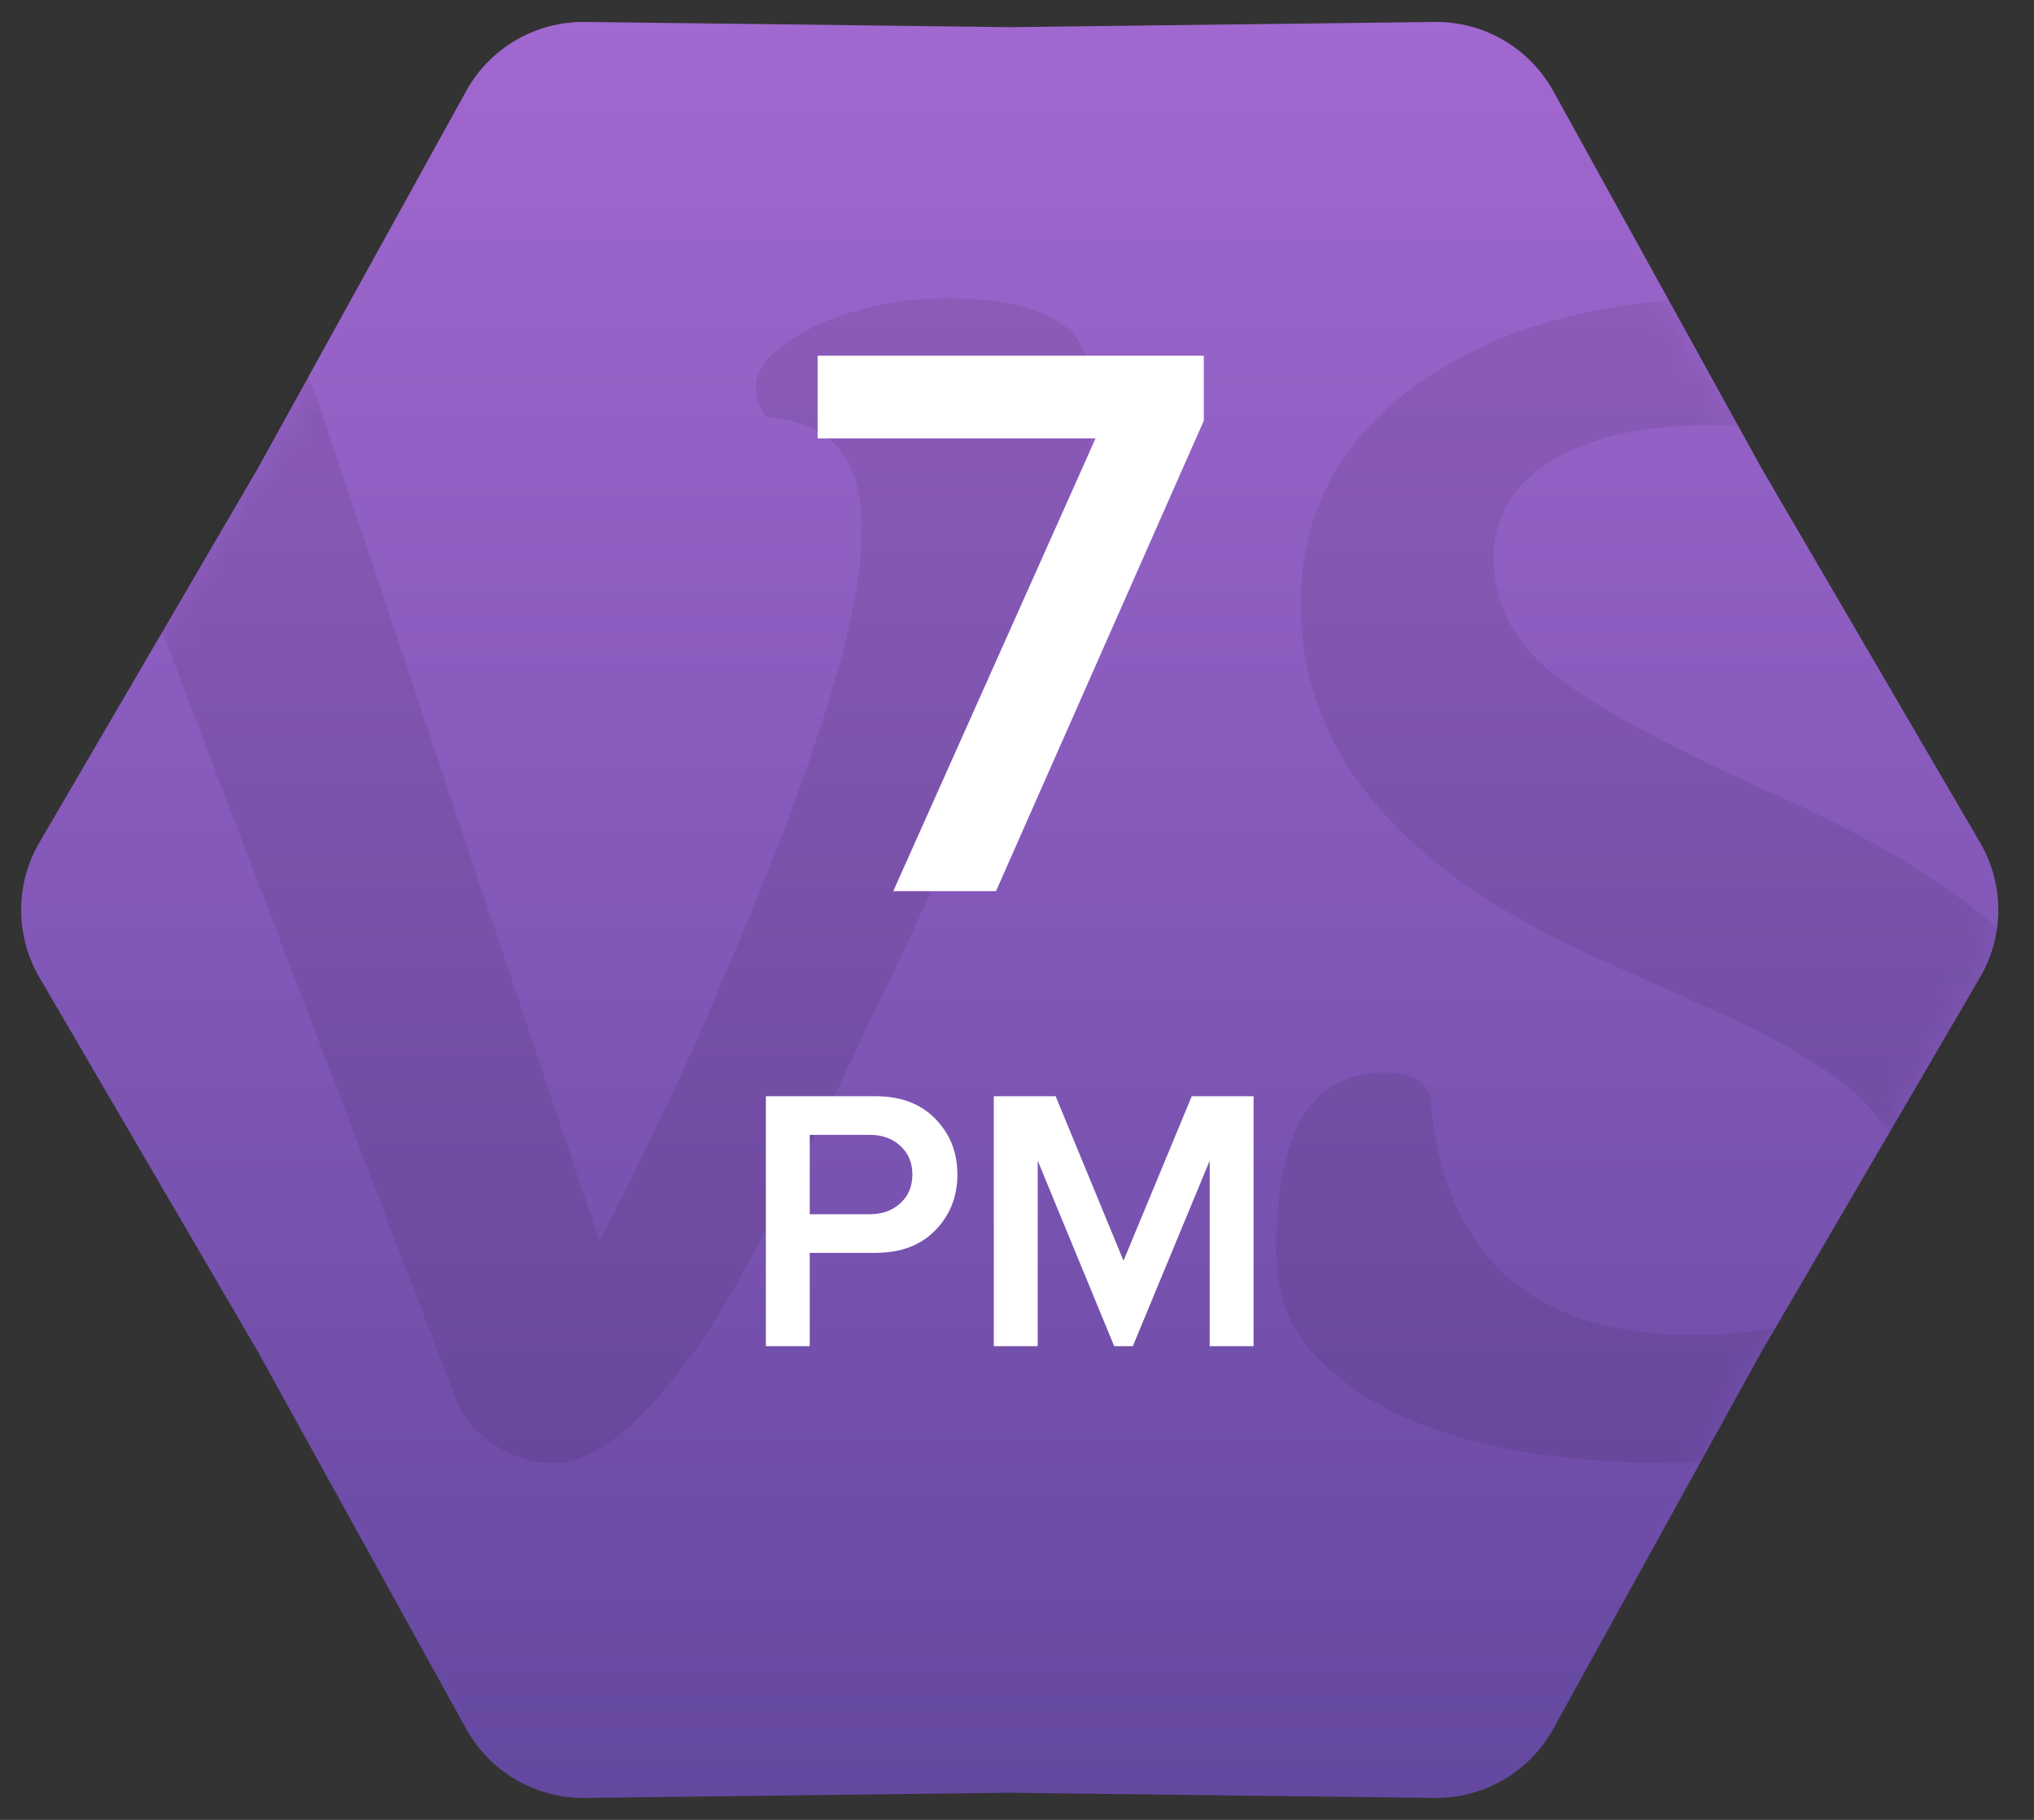 <svg width="76" height="68" viewBox="0 0 76 68" fill="none" xmlns="http://www.w3.org/2000/svg">
<rect x="0" y="0" width="76" height="68" fill="#333333" stroke="none"/>
<path d="M9.629 17.508L1.472 31.479C0.562 33.037 0.562 34.964 1.472 36.521L9.629 50.493L17.418 64.597C18.308 66.21 20.014 67.203 21.856 67.18L37.728 66.986L53.6 67.18C55.442 67.203 57.148 66.21 58.038 64.597L65.827 50.493L73.984 36.521C74.894 34.964 74.894 33.037 73.984 31.479L65.827 17.508L58.038 3.403C57.148 1.79 55.442 0.798 53.6 0.82L37.728 1.015L21.856 0.82C20.014 0.798 18.308 1.79 17.418 3.403L9.629 17.508Z" fill="url(#paint0_linear)"/>
<mask id="mask0" mask-type="alpha" maskUnits="userSpaceOnUse" x="0" y="0" width="75" height="68">
<path d="M9.629 17.508L1.472 31.479C0.562 33.037 0.562 34.964 1.472 36.521L9.629 50.493L17.418 64.597C18.308 66.21 20.014 67.203 21.856 67.18L37.728 66.986L53.6 67.18C55.442 67.203 57.148 66.21 58.038 64.597L65.827 50.493L73.984 36.521C74.894 34.964 74.894 33.037 73.984 31.479L65.827 17.508L58.038 3.403C57.148 1.79 55.442 0.798 53.6 0.82L37.728 1.015L21.856 0.82C20.014 0.798 18.308 1.79 17.418 3.403L9.629 17.508Z" fill="url(#paint1_linear)"/>
</mask>
<g mask="url(#mask0)">
<path d="M17.031 52.277C9.203 31.84 5.172 21.293 4.938 20.637C4.703 19.957 4.457 19.336 4.199 18.773C3.613 17.461 3.086 16.805 2.617 16.805C2.312 16.805 1.973 16.84 1.598 16.91C1.223 16.98 0.918 16.852 0.684 16.523C0.449 16.195 0.332 15.785 0.332 15.293C0.332 14.801 0.555 14.297 1 13.781C1.469 13.266 2.043 12.82 2.723 12.445C4.199 11.578 5.371 11.145 6.238 11.145C7.105 11.145 7.797 11.168 8.312 11.215C8.828 11.262 9.309 11.438 9.754 11.742C10.691 12.352 11.477 13.664 12.109 15.68L22.41 46.406C24.051 43.102 25.27 40.57 26.066 38.812L28.246 33.68C30.871 27.211 32.184 22.664 32.184 20.039V19.582C32.184 18.41 31.914 17.484 31.375 16.805C30.859 16.125 29.934 15.715 28.598 15.574C28.363 15.199 28.246 14.812 28.246 14.414C28.246 13.992 28.469 13.582 28.914 13.184C29.383 12.762 29.969 12.398 30.672 12.094C32.125 11.461 33.707 11.145 35.418 11.145C37.152 11.145 38.488 11.414 39.426 11.953C40.387 12.469 40.867 13.5 40.867 15.047C40.867 18.328 38.641 24.855 34.188 34.629L30.988 41.344C28.785 45.797 27.121 48.82 25.996 50.414C23.98 53.25 22.211 54.668 20.688 54.668C19.586 54.668 18.602 54.234 17.734 53.367C17.43 53.062 17.195 52.699 17.031 52.277ZM71.488 23.625C71.488 20.016 69.988 17.625 66.988 16.453C66.027 16.078 64.984 15.891 63.859 15.891C62.758 15.891 61.727 15.984 60.766 16.172C59.828 16.359 58.996 16.652 58.27 17.051C56.629 17.941 55.809 19.219 55.809 20.883C55.809 22.477 56.488 23.859 57.848 25.031C59.348 26.273 62.137 27.809 66.215 29.637C70.293 31.441 73.434 33.422 75.637 35.578C77.863 37.711 78.977 40.172 78.977 42.961C78.977 46.102 77.688 48.75 75.109 50.906C72.086 53.414 67.902 54.668 62.559 54.668C56.02 54.668 51.496 53.273 48.988 50.484C48.121 49.5 47.688 48.246 47.688 46.723C47.688 43.043 48.59 40.898 50.395 40.289C50.84 40.148 51.262 40.078 51.66 40.078C52.762 40.078 53.359 40.418 53.453 41.098C53.969 46.957 57.25 49.887 63.297 49.887C66.93 49.887 69.356 48.867 70.574 46.828C70.973 46.172 71.172 45.375 71.172 44.438C71.172 43.5 70.867 42.645 70.258 41.871C69.672 41.098 68.852 40.383 67.797 39.727C66.742 39.047 65.488 38.391 64.035 37.758L59.359 35.648C52.188 32.367 48.602 28.008 48.602 22.57C48.602 19.055 50.16 16.242 53.277 14.133C56.23 12.141 60.039 11.145 64.703 11.145C71.031 11.145 74.969 12.516 76.516 15.258C76.914 15.961 77.113 16.734 77.113 17.578C77.113 18.422 77.066 19.184 76.973 19.863C76.879 20.52 76.762 21.117 76.621 21.656C76.387 22.688 76.117 23.414 75.812 23.836C75.203 24.281 74.324 24.504 73.176 24.504C72.051 24.504 71.488 24.211 71.488 23.625Z" fill="black" fill-opacity="0.08"/>
</g>
<path d="M30.55 16.38V13.29H44.979V15.721L37.215 33.299H33.377L40.936 16.38H30.55ZM28.616 50.299V40.961H32.717C33.661 40.961 34.406 41.244 34.953 41.809C35.499 42.37 35.773 43.062 35.773 43.887C35.773 44.712 35.497 45.407 34.946 45.972C34.399 46.533 33.656 46.813 32.717 46.813H30.256V50.299H28.616ZM30.256 45.37H32.498C32.963 45.37 33.344 45.234 33.64 44.96C33.941 44.687 34.091 44.329 34.091 43.887C34.091 43.445 33.941 43.087 33.64 42.814C33.344 42.54 32.963 42.404 32.498 42.404H30.256V45.37ZM37.133 50.299V40.961H39.444L41.98 47.107L44.53 40.961H46.84V50.299H45.2V43.368L42.329 50.299H41.631L38.774 43.368V50.299H37.133Z" fill="white"/>
<defs>
<linearGradient id="paint0_linear" x1="37.728" y1="67.217" x2="37.728" y2="0.784" gradientUnits="userSpaceOnUse">
<stop stop-color="#6448A0"/>
<stop offset="1" stop-color="#A168D0"/>
</linearGradient>
<linearGradient id="paint1_linear" x1="37.728" y1="67.217" x2="37.728" y2="0.784" gradientUnits="userSpaceOnUse">
<stop stop-color="#6448A0"/>
<stop offset="1" stop-color="#A168D0"/>
</linearGradient>
</defs>
</svg>
